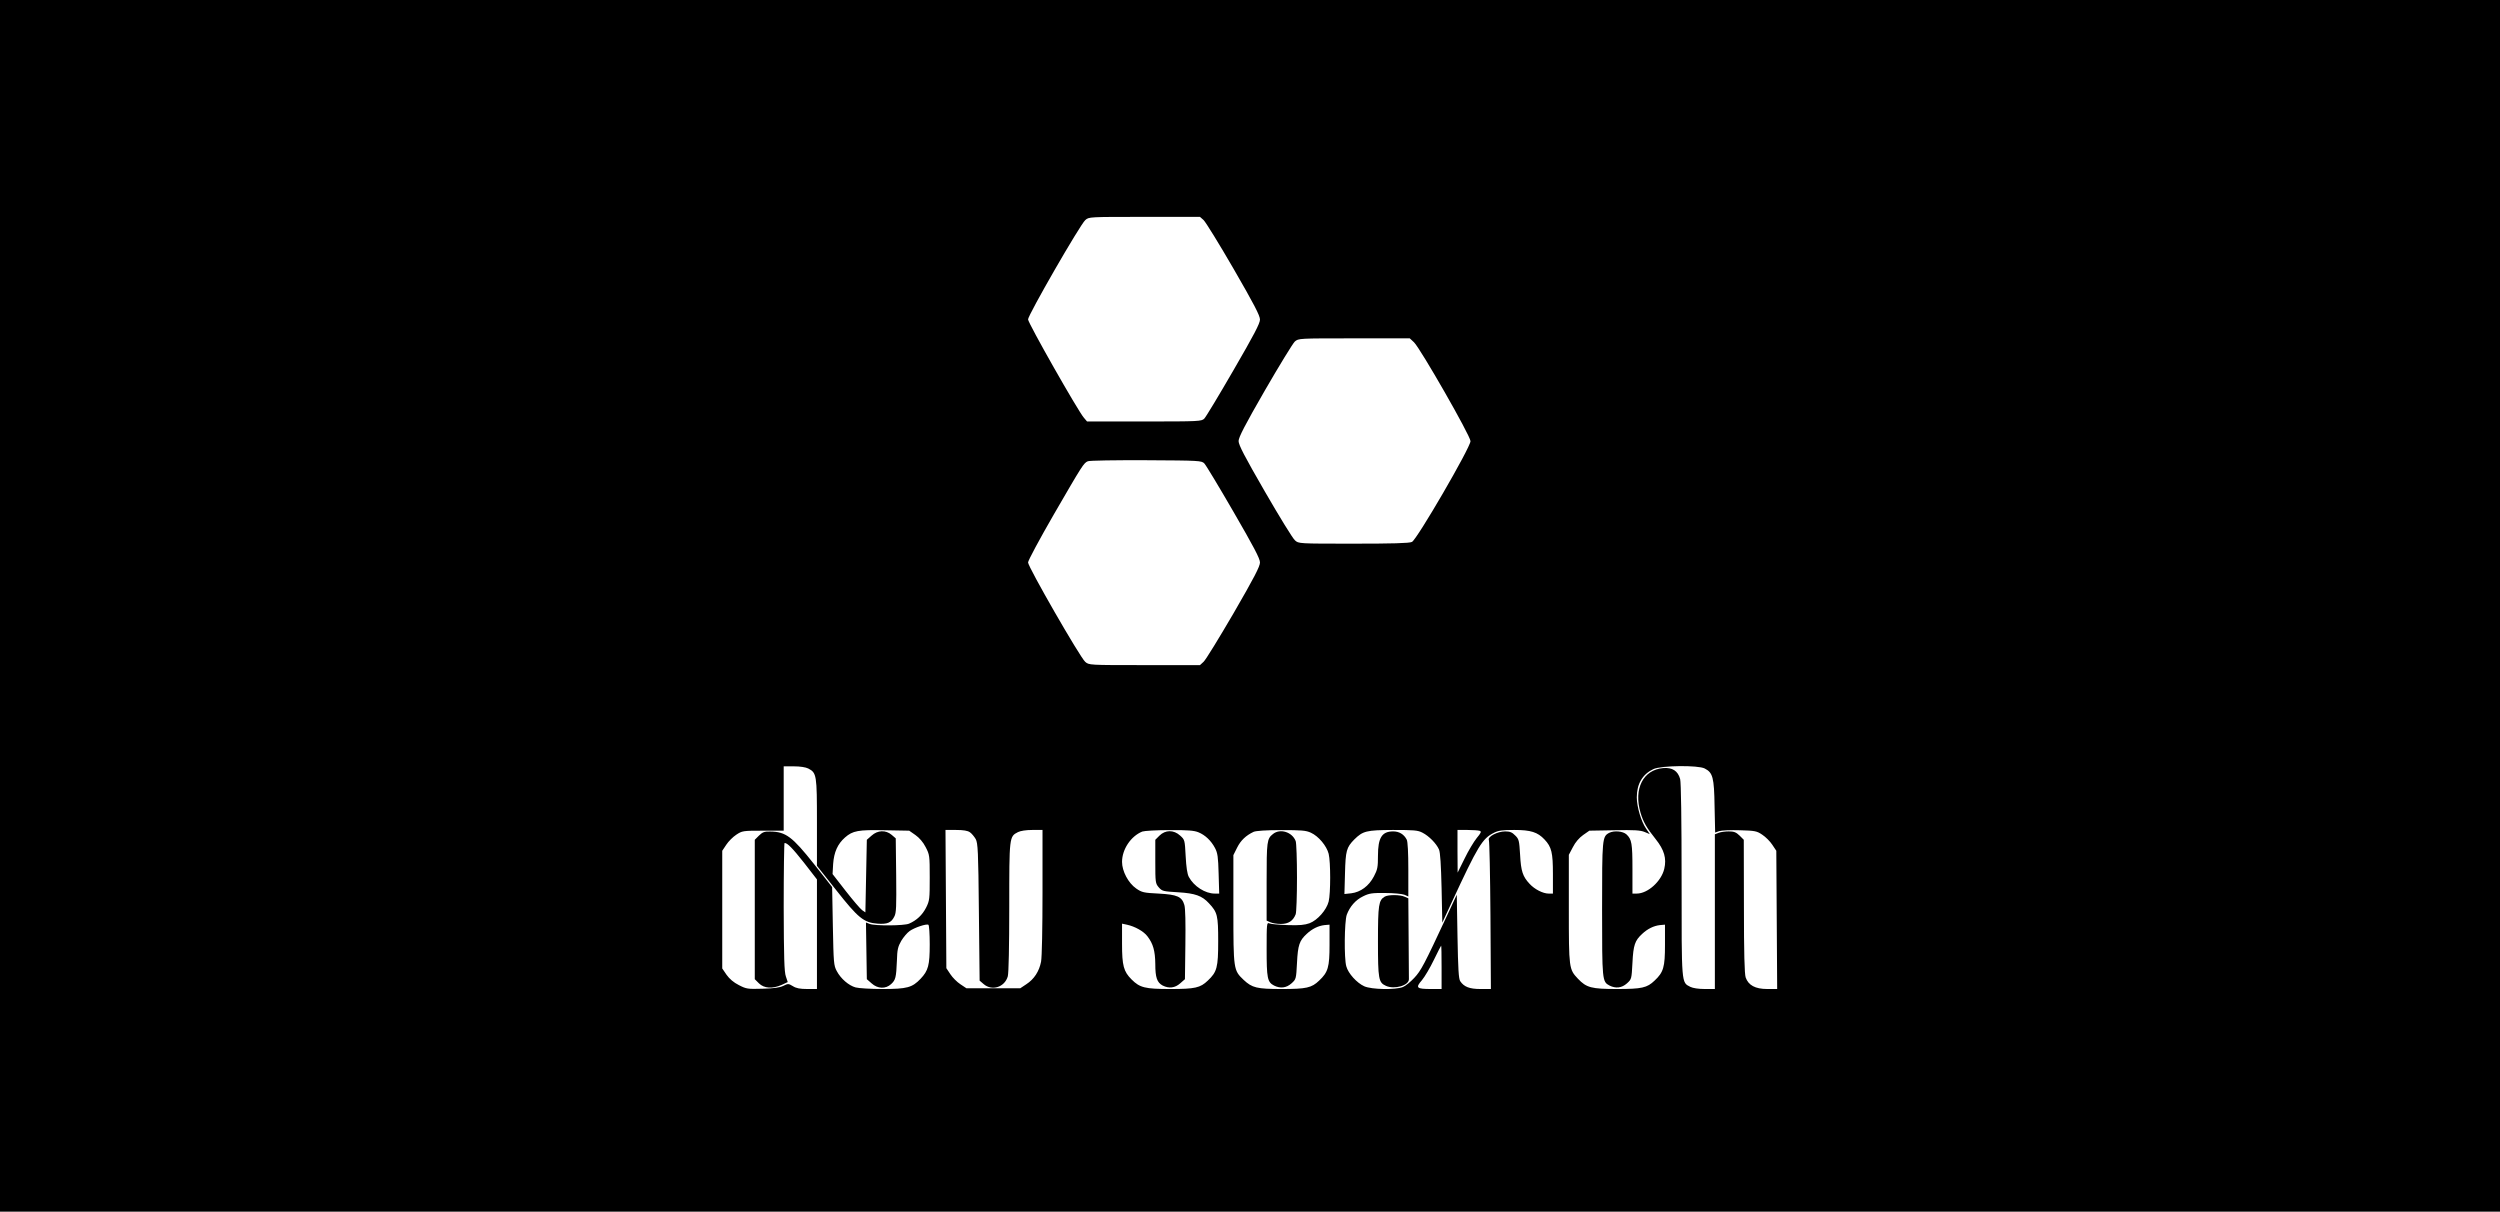 <?xml version="1.0" standalone="no"?>
<!DOCTYPE svg PUBLIC "-//W3C//DTD SVG 20010904//EN"
 "http://www.w3.org/TR/2001/REC-SVG-20010904/DTD/svg10.dtd">
<svg version="1.0" xmlns="http://www.w3.org/2000/svg"
 width="1729pt" height="838pt" viewBox="0 0 1729 838"
 preserveAspectRatio="xMidYMid meet">

<g transform="translate(0,838) scale(0.1,-0.1)"
fill="#000000" stroke="none">
<path d="M0 4190 l0 -4190 8645 0 8645 0 0 4190 0 4190 -8645 0 -8645 0 0
-4190z m8324 2668 c14 -13 108 -165 208 -338 141 -244 182 -323 182 -350 0
-27 -41 -105 -183 -350 -100 -173 -191 -324 -202 -335 -19 -19 -33 -20 -415
-20 l-396 0 -22 26 c-41 47 -386 655 -386 680 0 30 360 656 396 687 25 22 25
22 409 22 l384 0 25 -22z m1455 -845 c44 -42 391 -648 391 -684 0 -43 -371
-682 -405 -697 -18 -9 -138 -12 -405 -12 -379 0 -379 0 -404 23 -15 12 -108
164 -208 337 -142 246 -182 323 -182 350 1 27 42 107 182 350 100 173 193 325
207 338 26 22 26 22 410 22 l385 0 29 -27z m-1450 -838 c11 -11 102 -162 202
-335 140 -242 183 -323 183 -350 0 -27 -39 -103 -182 -350 -101 -173 -194
-325 -208 -337 l-25 -23 -384 0 c-384 0 -384 0 -410 23 -35 30 -395 656 -395
687 0 13 79 160 177 330 201 347 208 358 237 370 11 5 193 8 403 7 368 -2 383
-3 402 -22z m-2739 -2110 c58 -30 60 -45 60 -373 l0 -300 133 -168 c152 -193
191 -225 286 -232 67 -5 95 6 116 49 14 25 15 69 13 285 l-3 256 -28 24 c-41
35 -97 33 -139 -5 l-33 -29 -5 -251 -5 -251 -22 15 c-13 9 -64 69 -114 133
l-91 117 4 70 c6 82 31 138 82 183 54 47 91 54 278 50 l166 -3 43 -30 c27 -19
54 -50 71 -84 27 -52 28 -58 28 -210 0 -148 -1 -160 -25 -208 -26 -51 -65 -88
-118 -111 -34 -15 -235 -16 -272 -2 l-26 10 3 -196 3 -196 33 -29 c42 -38 97
-40 135 -5 31 29 35 44 40 162 2 76 7 97 30 137 15 25 41 56 58 68 34 24 117
52 130 43 5 -3 9 -64 9 -135 0 -145 -10 -182 -63 -238 -58 -61 -93 -71 -262
-71 -82 0 -167 5 -188 11 -47 13 -102 60 -130 113 -21 39 -22 57 -27 311 l-5
270 -126 160 c-149 188 -195 223 -302 224 -41 1 -53 -4 -78 -28 l-29 -29 0
-482 0 -482 29 -29 c36 -35 93 -39 158 -10 l41 19 -13 39 c-11 30 -14 132 -15
481 0 243 3 442 6 442 20 0 54 -35 134 -136 l90 -116 0 -379 0 -379 -67 0
c-50 0 -77 5 -100 20 -30 18 -33 18 -65 2 -24 -12 -64 -18 -143 -20 -104 -3
-113 -2 -165 25 -36 18 -65 43 -85 71 l-30 44 0 407 0 407 28 42 c15 23 46 54
69 69 41 27 45 28 185 28 l143 0 0 223 0 222 70 0 c44 0 82 -6 100 -15z m6200
0 c56 -29 65 -61 68 -262 l4 -181 28 10 c16 5 80 8 143 6 104 -3 117 -5 155
-31 23 -15 54 -46 69 -69 l28 -42 3 -478 3 -478 -69 0 c-83 0 -130 26 -149 80
-8 25 -12 166 -12 493 l-1 459 -29 29 c-24 23 -38 29 -75 29 -24 0 -56 -4 -70
-10 l-26 -10 0 -535 0 -535 -70 0 c-44 0 -82 6 -100 15 -62 32 -60 10 -60 737
0 424 -4 676 -10 700 -16 57 -54 81 -117 76 -139 -12 -206 -143 -157 -309 19
-64 41 -103 105 -183 59 -74 76 -133 59 -205 -20 -86 -114 -171 -190 -171
l-30 0 0 169 c0 178 -5 206 -41 240 -25 23 -86 28 -120 11 -48 -26 -49 -38
-49 -529 0 -494 1 -500 51 -527 44 -22 85 -17 121 15 32 29 32 30 38 142 6
123 17 154 67 200 37 35 80 56 123 61 l35 3 0 -140 c0 -154 -10 -189 -72 -247
-52 -50 -88 -58 -260 -58 -177 0 -211 9 -270 71 -62 66 -63 70 -63 483 l0 374
28 53 c17 34 44 65 71 84 l43 30 173 3 c137 3 180 0 209 -12 l36 -15 -25 37
c-35 50 -65 153 -65 218 0 93 40 160 115 195 54 25 309 28 355 4z m-5082 -441
c12 -8 30 -30 40 -47 15 -29 18 -80 22 -505 l5 -474 28 -24 c58 -50 146 -21
167 54 6 23 10 207 10 480 0 486 0 486 60 517 18 9 56 15 100 15 l70 0 0 -429
c0 -248 -4 -451 -10 -482 -13 -67 -48 -121 -102 -156 l-42 -28 -186 0 -186 0
-42 28 c-23 15 -54 46 -69 69 l-28 42 -3 478 -3 478 73 0 c51 0 81 -5 96 -16z
m1580 0 c47 -19 88 -58 115 -109 18 -34 22 -62 25 -177 l4 -138 -31 0 c-66 0
-144 50 -179 115 -11 20 -18 68 -22 144 -6 112 -6 113 -38 142 -45 41 -102 40
-143 0 l-29 -29 0 -151 c0 -144 1 -151 24 -178 23 -26 30 -28 133 -34 119 -7
166 -24 214 -76 59 -63 64 -84 64 -263 0 -181 -8 -212 -72 -272 -52 -50 -88
-58 -260 -58 -174 0 -210 9 -267 66 -55 55 -66 95 -66 247 l0 139 33 -7 c56
-12 117 -46 143 -81 39 -51 53 -100 54 -191 0 -94 12 -128 51 -149 44 -22 85
-17 121 15 l33 29 3 239 c2 151 0 251 -7 274 -17 58 -49 72 -178 79 -103 5
-116 8 -155 35 -55 38 -98 120 -98 184 0 87 61 178 140 210 14 5 98 10 188 10
126 1 171 -3 200 -15z m778 -3 c53 -24 109 -91 123 -146 14 -57 14 -273 0
-330 -15 -59 -77 -129 -132 -150 -33 -12 -69 -16 -153 -13 -60 2 -117 7 -126
12 -17 8 -18 -4 -18 -177 0 -202 5 -229 51 -253 44 -22 85 -17 121 15 32 29
32 30 38 142 6 123 17 154 67 200 37 35 80 56 123 61 l35 3 0 -140 c0 -154
-10 -189 -72 -247 -52 -50 -88 -58 -258 -58 -173 0 -205 8 -264 63 -70 67 -71
69 -71 488 l0 375 26 52 c25 50 61 84 114 109 16 7 86 12 190 12 140 0 171 -2
206 -18z m772 0 c45 -23 96 -75 114 -116 9 -20 14 -106 18 -268 l5 -238 64
138 c183 395 213 443 292 483 31 16 58 20 141 20 115 0 162 -15 210 -66 49
-52 58 -91 58 -239 l0 -135 -30 0 c-39 0 -97 30 -131 67 -48 51 -60 88 -66
201 -6 99 -8 109 -34 134 -21 22 -37 28 -69 28 -54 0 -124 -37 -113 -60 4 -8
9 -243 11 -522 l3 -508 -72 0 c-76 0 -114 15 -140 54 -11 16 -15 84 -19 310
l-5 288 -69 -148 c-156 -335 -178 -377 -225 -427 -25 -27 -60 -56 -78 -63 -50
-21 -218 -18 -268 5 -51 23 -111 89 -124 138 -16 55 -13 309 3 356 21 57 61
103 113 128 42 21 62 24 153 23 58 0 117 -6 133 -12 l27 -12 0 186 c0 117 -4
193 -11 207 -19 37 -52 57 -94 57 -78 0 -105 -44 -105 -168 0 -79 -3 -96 -28
-143 -35 -67 -92 -109 -157 -117 l-47 -5 4 144 c4 155 10 178 64 233 60 59 83
65 267 66 146 0 173 -2 205 -19z m396 13 c13 -5 9 -14 -21 -50 -20 -25 -58
-88 -84 -142 l-48 -97 -1 148 0 147 69 0 c38 0 76 -3 85 -6z m-264 -944 l0
-150 -72 0 c-102 0 -110 8 -64 61 20 24 57 87 83 141 26 54 49 98 50 98 2 0 3
-67 3 -150z"/>
<path d="M8804 2612 c-42 -33 -44 -50 -44 -330 l0 -269 25 -11 c14 -7 47 -12
74 -12 52 0 84 21 102 67 5 13 9 127 9 253 0 126 -4 240 -9 253 -24 63 -108
89 -157 49z"/>
<path d="M9577 2179 c-42 -25 -47 -56 -47 -309 0 -262 4 -285 55 -308 59 -27
161 3 159 47 0 11 -1 142 -2 289 l-2 269 -25 11 c-32 15 -114 15 -138 1z"/>
</g>
</svg>
